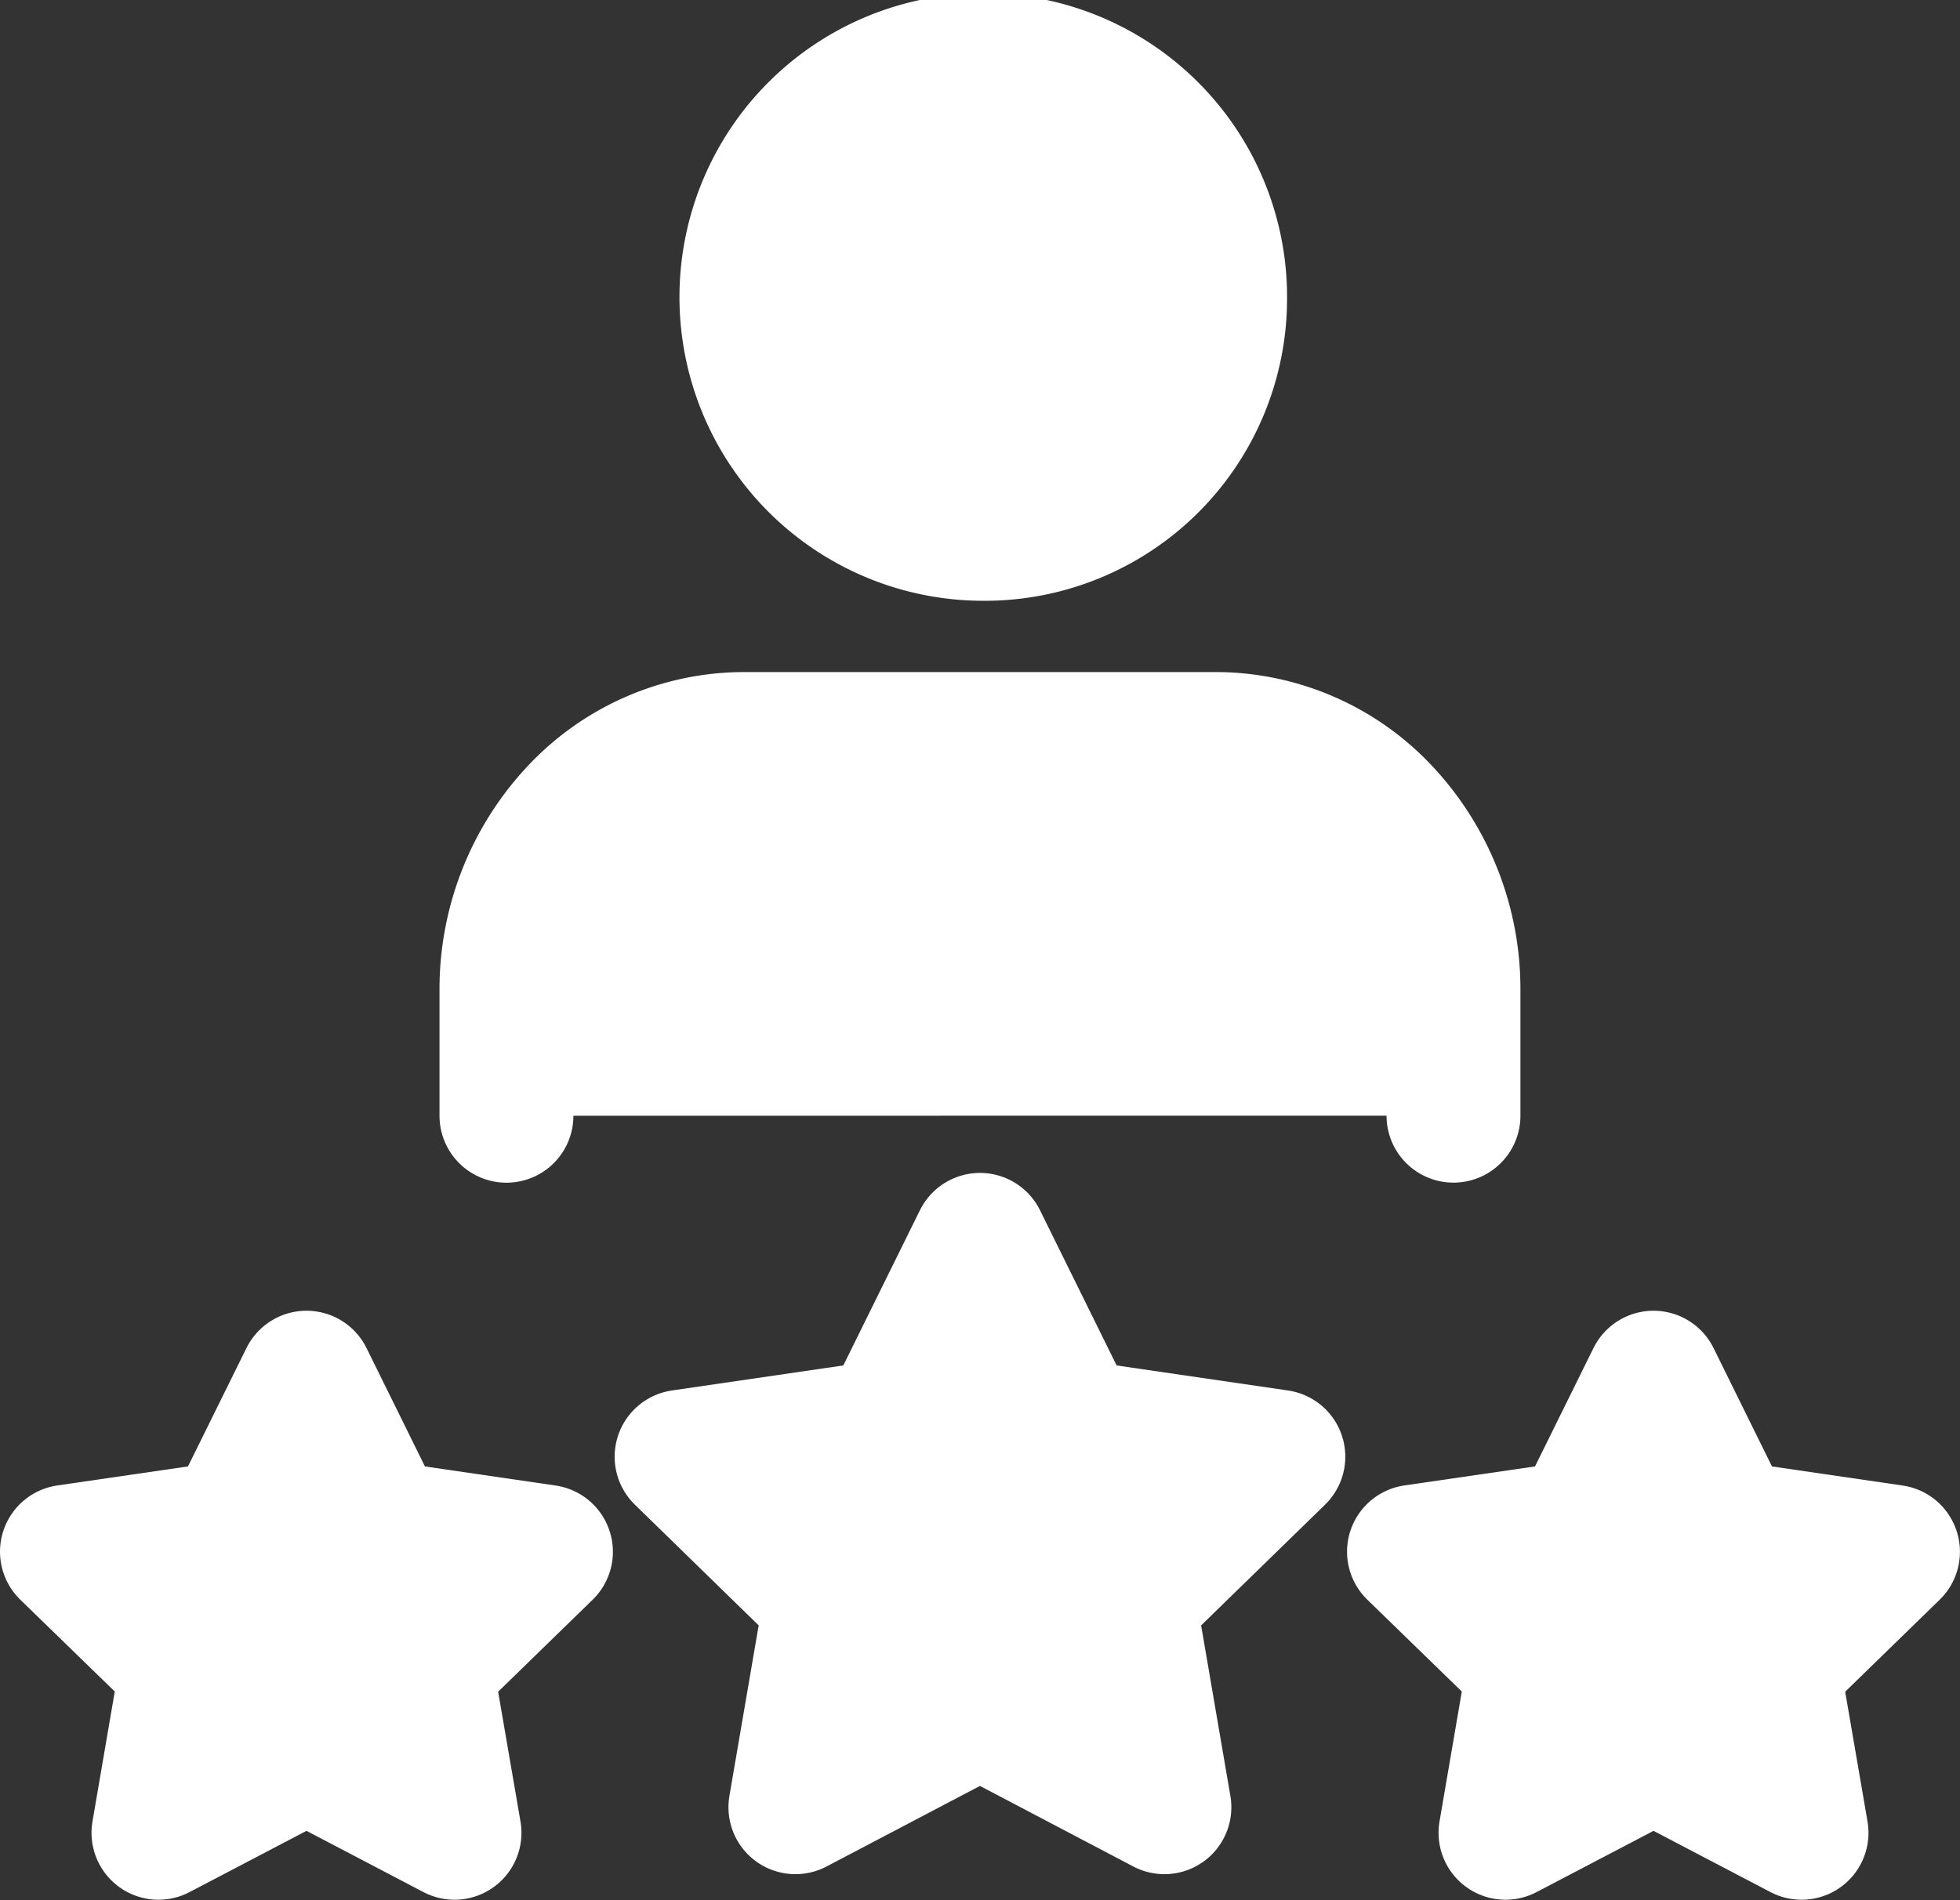<svg xmlns="http://www.w3.org/2000/svg" width="29.277" height="28.388" viewBox="0 0 29.277 28.388">
  <rect x="0" y="0" width="29.277" height="28.388" fill="#333333" stroke="none"/>
  <g id="icon-artists" transform="translate(-2.472)">
    <path id="Icon_feather-star" data-name="Icon feather-star" d="M6.578,3,7.683,5.24l2.472.361L8.366,7.343,8.789,9.8,6.578,8.642,4.367,9.8l.422-2.461L3,5.6,5.472,5.24Z" transform="translate(20.593 17.583)" fill="#fff" stroke="#fff" stroke-linecap="round" stroke-linejoin="round" stroke-width="2"/>
    <path id="Icon_feather-star-2" data-name="Icon feather-star" d="M6.578,3,7.683,5.24l2.472.361L8.366,7.343,8.789,9.8,6.578,8.642,4.367,9.8l.422-2.461L3,5.6,5.472,5.24Z" transform="translate(0.472 17.583)" fill="#fff" stroke="#fff" stroke-linecap="round" stroke-linejoin="round" stroke-width="2"/>
    <path id="Icon_feather-star-3" data-name="Icon feather-star" d="M7.457,3,8.834,5.79l3.08.45L9.686,8.411l.526,3.066L7.457,10.029,4.7,11.477l.526-3.066L3,6.24l3.08-.45Z" transform="translate(9.653 15.524)" fill="#fff" stroke="#fff" stroke-linecap="round" stroke-linejoin="round" stroke-width="2"/>
    <g id="Group_17023" data-name="Group 17023" transform="translate(10.037 1)">
      <path id="Path_11926" data-name="Path 11926" d="M15.777,18.628V16.752A3.871,3.871,0,0,0,14.741,14.1a3.436,3.436,0,0,0-2.5-1.1H5.167a3.436,3.436,0,0,0-2.5,1.1,3.871,3.871,0,0,0-1.036,2.653v1.876" transform="translate(-1.631 -2.959)" fill="#fff" stroke="#fff" stroke-linecap="round" stroke-linejoin="round" stroke-width="2"/>
      <path id="Path_11927" data-name="Path 11927" d="M9.4,8.531h0a3.515,3.515,0,0,0,3.538-3.488A3.538,3.538,0,1,0,9.4,8.531Z" transform="translate(-2.278 -1.555)" fill="#fff" stroke="#fff" stroke-linecap="round" stroke-linejoin="round" stroke-width="2"/>
    </g>
  </g>
</svg>
